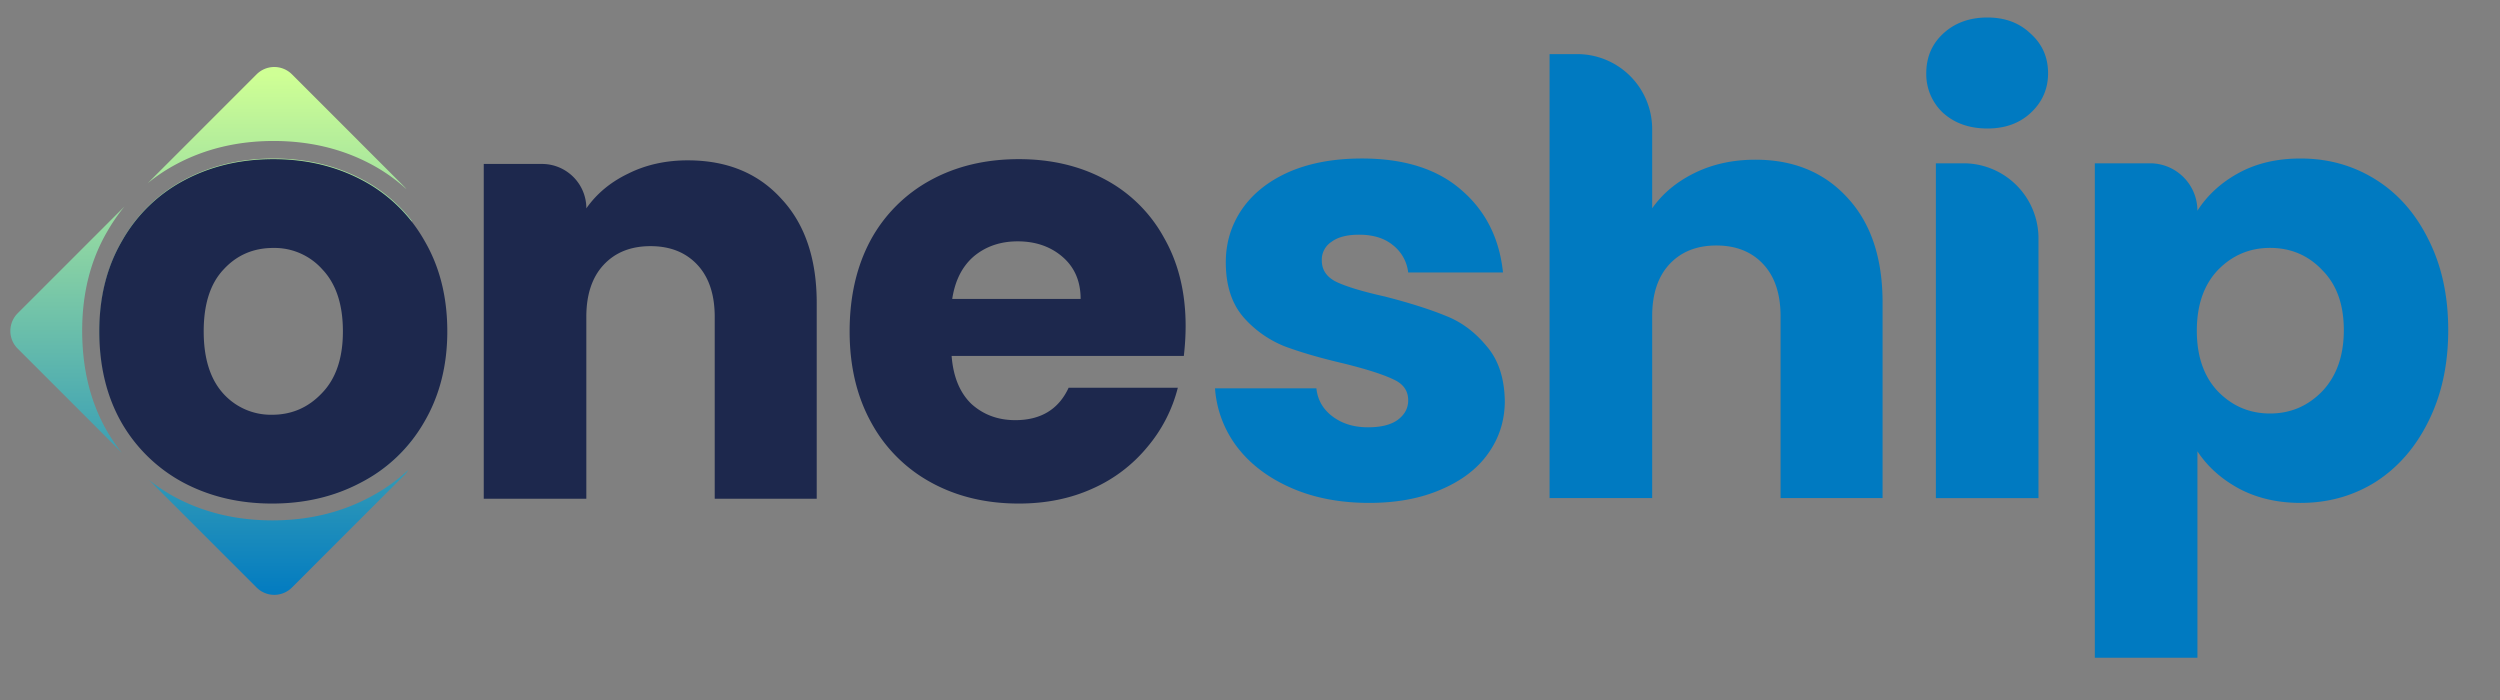 <svg width="100" height="28" fill="none" xmlns="http://www.w3.org/2000/svg">
    <rect width="100%" height="100%" fill="#808080" stroke="none"/>
    <path fill-rule="evenodd" clip-rule="evenodd"
          d="M.707 13.945a1 1 0 0 1 0-1.414L4.98 8.259a7.252 7.252 0 0 0-.686.994c-.679 1.16-1.007 2.493-1.007 3.975 0 1.493.318 2.833.98 3.994l.004.007c.183.313.384.608.604.883L.707 13.944ZM7.066 6.56c-.419.223-.806.48-1.162.773l4.36-4.36a1 1 0 0 1 1.414 0l4.488 4.489a.992.992 0 0 1 .092.105 6.888 6.888 0 0 0-1.432-1.007c-1.167-.618-2.465-.921-3.88-.921s-2.713.303-3.88.921ZM16.5 13.5l-.036-4.683a6.11 6.11 0 0 0-1.966-1.637c-1.056-.56-2.24-.84-3.552-.84-1.312 0-2.496.28-3.552.84a6.166 6.166 0 0 0-2.496 2.424c-.608 1.04-.912 2.248-.912 3.624 0 1.392.296 2.608.888 3.648a6.253 6.253 0 0 0 2.472 2.4c1.056.56 2.24.84 3.552.84 1.312 0 2.496-.28 3.552-.84a6.174 6.174 0 0 0 2.015-1.659L16.5 13.5Zm-.334 5.512a.997.997 0 0 0 .164-.214c-.458.429-.976.795-1.554 1.097-1.166.618-2.464.92-3.878.92-1.415 0-2.713-.302-3.88-.92l-.004-.003a7.041 7.041 0 0 1-1.053-.693l4.303 4.302a1 1 0 0 0 1.414 0l4.488-4.489ZM11 18a5 5 0 1 0 0-10 5 5 0 0 0 0 10Z"
          fill="url(#a)"/>
    <path d="M10.884 20.142c-1.312 0-2.496-.28-3.552-.84a6.253 6.253 0 0 1-2.472-2.4c-.592-1.04-.888-2.256-.888-3.648 0-1.376.304-2.584.912-3.624A6.166 6.166 0 0 1 7.38 7.206c1.056-.56 2.24-.84 3.552-.84 1.312 0 2.496.28 3.552.84A6.166 6.166 0 0 1 16.98 9.63c.608 1.04.912 2.248.912 3.624s-.312 2.592-.936 3.648a6.172 6.172 0 0 1-2.52 2.4c-1.056.56-2.24.84-3.552.84Zm0-3.552c.784 0 1.448-.288 1.992-.864.56-.576.84-1.4.84-2.472s-.272-1.896-.816-2.472a2.561 2.561 0 0 0-1.968-.864c-.8 0-1.464.288-1.992.864-.528.56-.792 1.384-.792 2.472 0 1.072.256 1.896.768 2.472a2.561 2.561 0 0 0 1.968.864ZM27.51 6.414c1.567 0 2.815.512 3.743 1.536.944 1.008 1.416 2.4 1.416 4.176v7.824h-4.08v-7.272c0-.896-.232-1.592-.696-2.088-.464-.496-1.088-.744-1.872-.744s-1.408.248-1.872.744c-.464.496-.696 1.192-.696 2.088v7.272H19.35V6.558h2.328c.981 0 1.776.795 1.776 1.776.416-.592.976-1.056 1.68-1.392.704-.352 1.496-.528 2.376-.528ZM47.425 13.038c0 .384-.024.784-.072 1.2h-9.288c.064.832.328 1.472.792 1.92.48.432 1.064.648 1.752.648 1.024 0 1.736-.432 2.136-1.296h4.368a5.916 5.916 0 0 1-1.224 2.376 5.958 5.958 0 0 1-2.184 1.656c-.88.4-1.864.6-2.952.6-1.312 0-2.48-.28-3.504-.84a5.975 5.975 0 0 1-2.4-2.4c-.576-1.04-.864-2.256-.864-3.648 0-1.392.28-2.608.84-3.648a5.975 5.975 0 0 1 2.4-2.4c1.024-.56 2.2-.84 3.528-.84 1.296 0 2.448.272 3.456.816a5.781 5.781 0 0 1 2.352 2.328c.576 1.008.864 2.184.864 3.528Zm-4.2-1.08c0-.704-.24-1.264-.72-1.68-.48-.416-1.08-.624-1.8-.624-.688 0-1.272.2-1.752.6-.464.4-.752.968-.864 1.704h5.136Z"
          fill="#1D284D"/>
    <path d="M54.768 20.116c-1.168 0-2.208-.2-3.12-.6-.912-.4-1.632-.944-2.16-1.632a4.386 4.386 0 0 1-.888-2.352h4.056c.048.464.264.84.648 1.128.384.288.856.432 1.416.432.512 0 .904-.096 1.176-.288.288-.208.432-.472.432-.792 0-.384-.2-.664-.6-.84-.4-.192-1.048-.4-1.944-.624-.96-.224-1.76-.456-2.4-.696a4.309 4.309 0 0 1-1.656-1.176c-.464-.544-.696-1.272-.696-2.184 0-.768.208-1.464.624-2.088.432-.64 1.056-1.144 1.872-1.512.832-.368 1.816-.552 2.952-.552 1.68 0 3 .416 3.96 1.248.976.832 1.536 1.936 1.68 3.312h-3.792a1.618 1.618 0 0 0-.624-1.104c-.336-.272-.784-.408-1.344-.408-.48 0-.848.096-1.104.288a.851.851 0 0 0-.384.744c0 .384.2.672.6.864.416.192 1.056.384 1.92.576.992.256 1.8.512 2.424.768.624.24 1.168.64 1.632 1.2.48.544.728 1.28.744 2.208 0 .784-.224 1.488-.672 2.112-.432.608-1.064 1.088-1.896 1.44-.816.352-1.768.528-2.856.528ZM70.215 6.388c1.536 0 2.768.512 3.696 1.536.928 1.008 1.392 2.4 1.392 4.176v7.824h-4.08v-7.272c0-.896-.232-1.592-.696-2.088-.464-.496-1.088-.744-1.872-.744s-1.408.248-1.872.744c-.464.496-.696 1.192-.696 2.088v7.272h-4.104V2.164h1.104a3 3 0 0 1 3 3v3.168c.416-.592.984-1.064 1.704-1.416.72-.352 1.528-.528 2.424-.528ZM79.499 5.14c-.72 0-1.312-.208-1.776-.624a2.116 2.116 0 0 1-.672-1.584c0-.64.224-1.168.672-1.584C78.187.916 78.779.7 79.499.7c.704 0 1.28.216 1.728.648.464.416.696.944.696 1.584 0 .624-.232 1.152-.696 1.584-.448.416-1.024.624-1.728.624Zm-.96 1.392a3 3 0 0 1 3 3v10.392h-4.104V6.532h1.104ZM87.897 8.428c.4-.624.952-1.128 1.656-1.512.704-.384 1.528-.576 2.472-.576 1.104 0 2.104.28 3 .84.896.56 1.6 1.36 2.112 2.4.528 1.04.792 2.248.792 3.624s-.264 2.592-.792 3.648c-.512 1.04-1.216 1.848-2.112 2.424-.896.56-1.896.84-3 .84-.928 0-1.752-.192-2.472-.576-.704-.384-1.256-.88-1.656-1.488v8.256h-4.104V6.532H86c1.047 0 1.896.849 1.896 1.896Zm5.856 4.776c0-1.024-.288-1.824-.864-2.4-.56-.592-1.256-.888-2.088-.888-.816 0-1.512.296-2.088.888-.56.592-.84 1.4-.84 2.424s.28 1.832.84 2.424c.576.592 1.272.888 2.088.888.816 0 1.512-.296 2.088-.888.576-.608.864-1.424.864-2.448Z"
          fill="#007AC1"/>
    <defs>
        <linearGradient id="a" x1="11" y1="3" x2="11" y2="24" gradientUnits="userSpaceOnUse">
            <stop stop-color="#CFFF95"/>
            <stop offset="1" stop-color="#007AC1"/>
        </linearGradient>
    </defs>
</svg>
